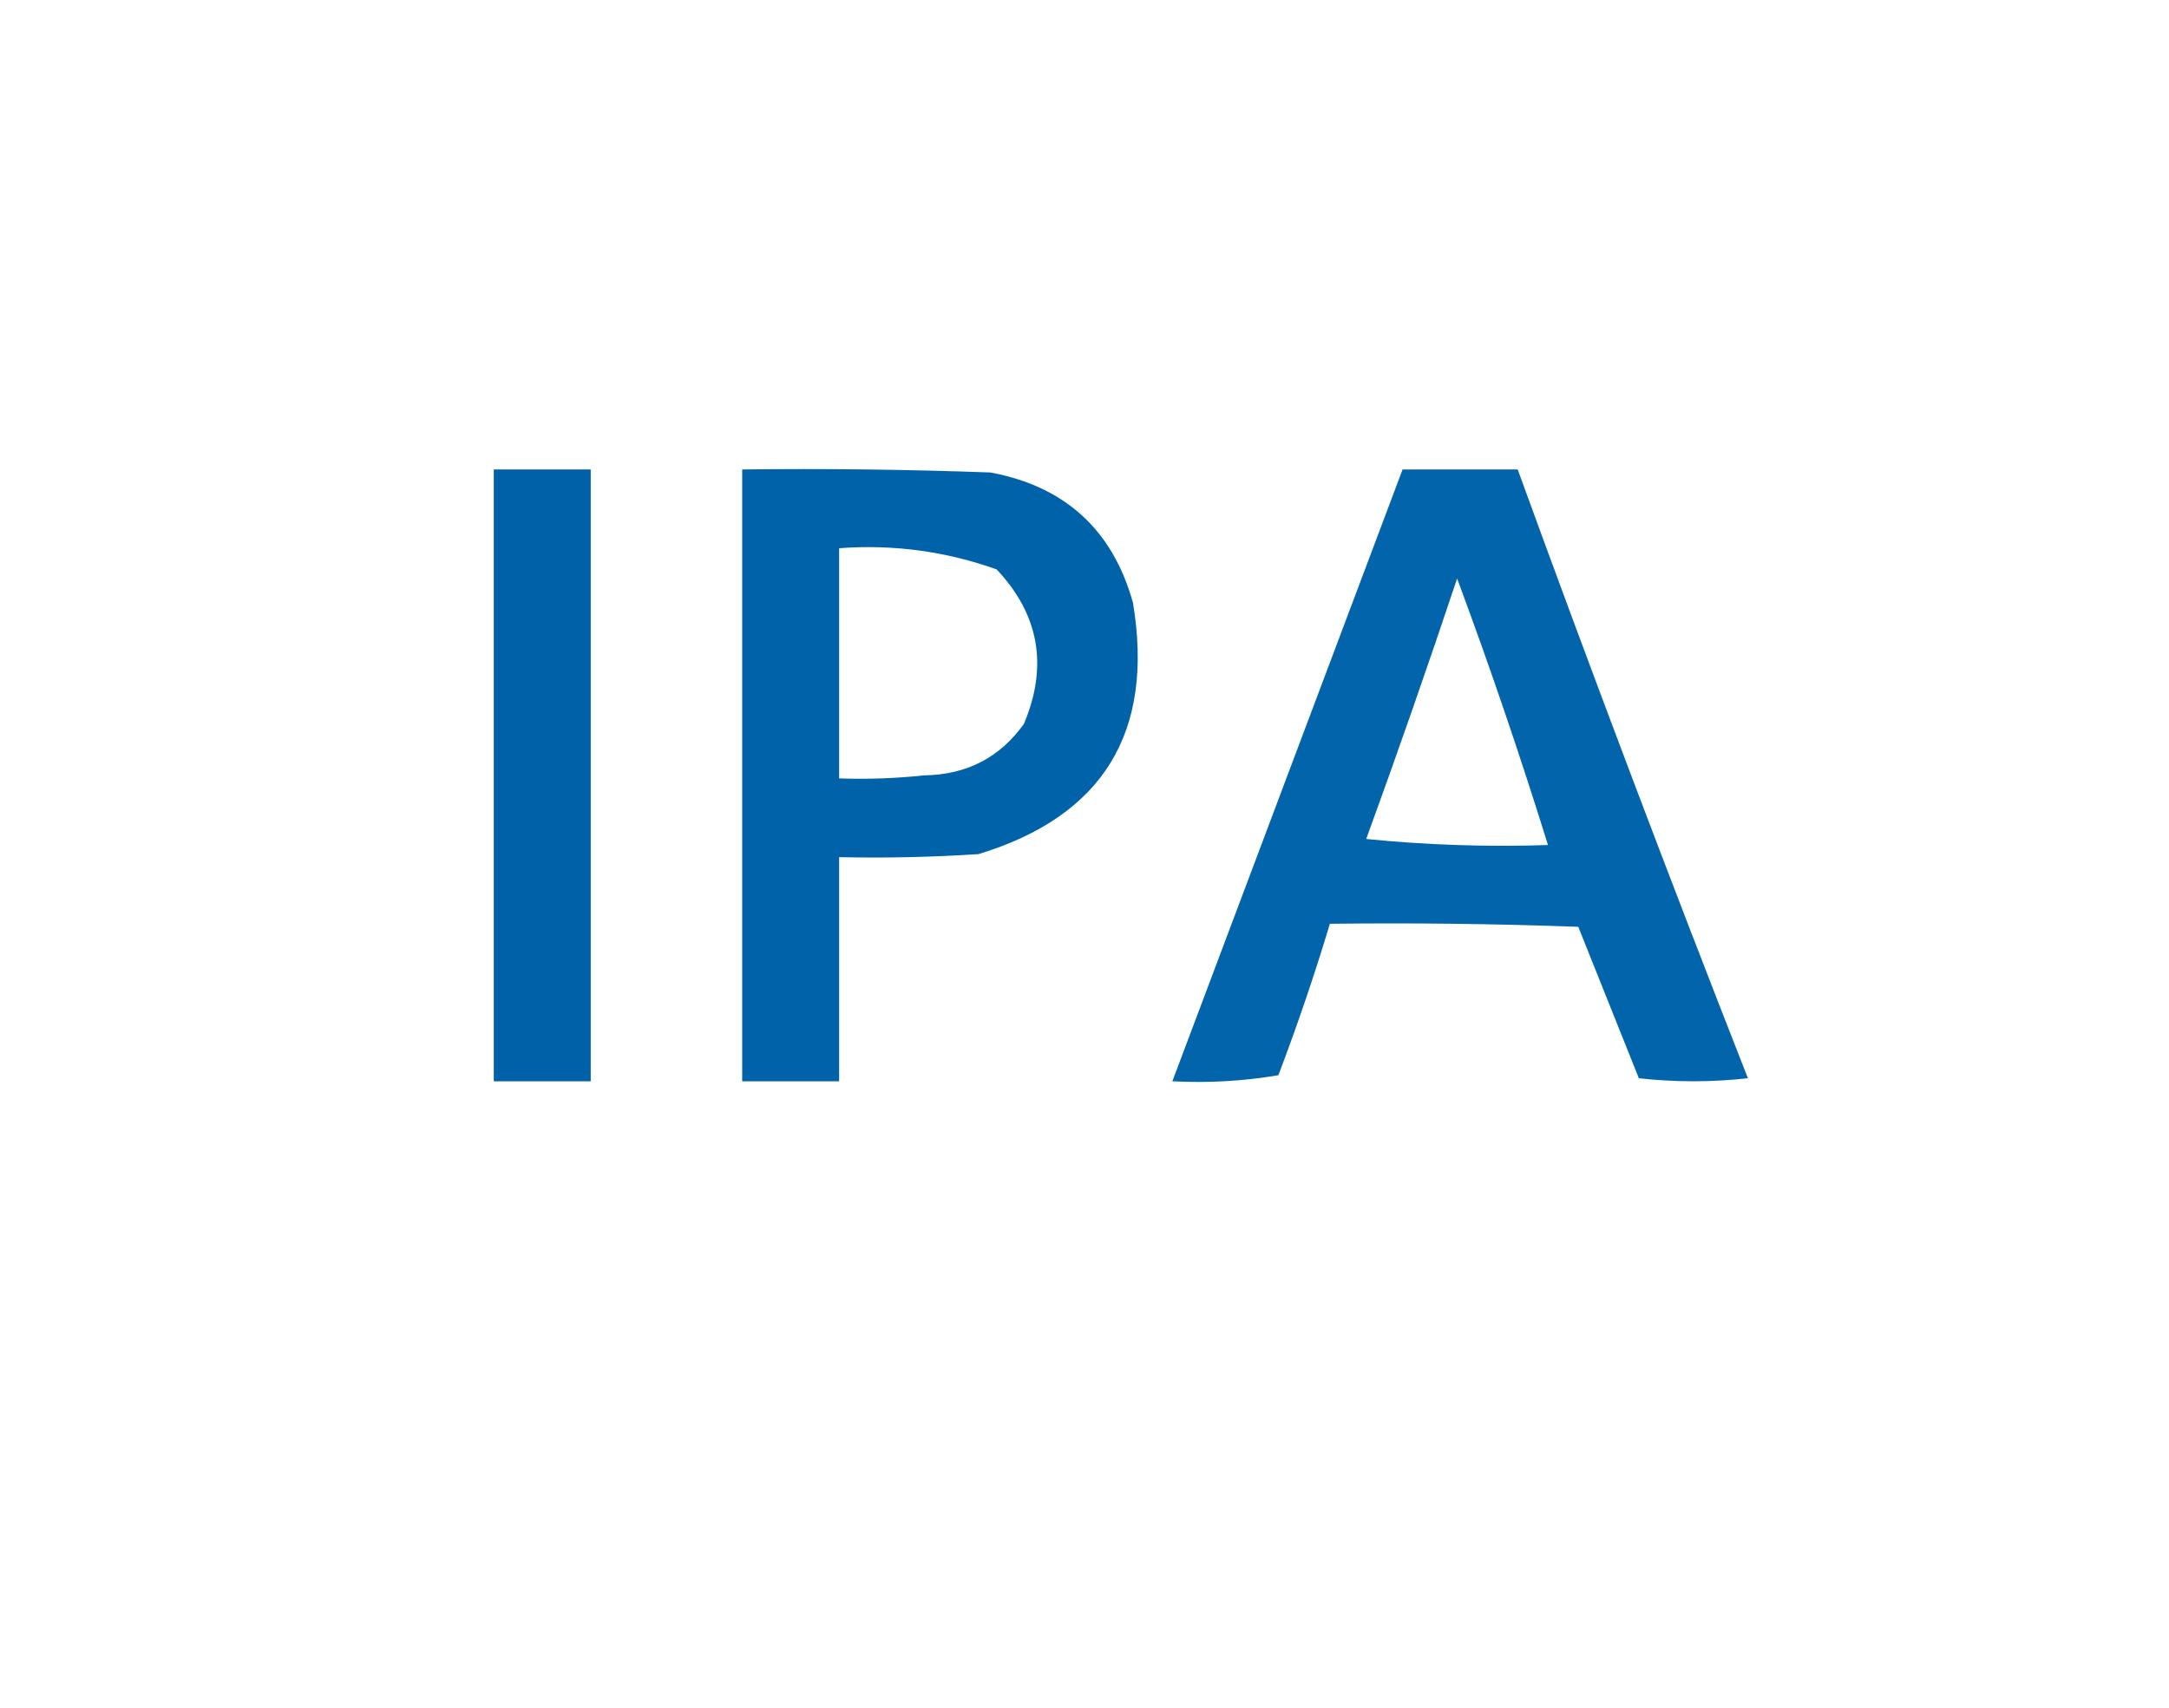 <?xml version="1.0" encoding="UTF-8"?>
<!DOCTYPE svg PUBLIC "-//W3C//DTD SVG 1.1//EN" "http://www.w3.org/Graphics/SVG/1.1/DTD/svg11.dtd">
<svg xmlns="http://www.w3.org/2000/svg" version="1.1" width="358px" height="282px" style="shape-rendering:geometricPrecision; text-rendering:geometricPrecision; image-rendering:optimizeQuality; fill-rule:evenodd; clip-rule:evenodd" xmlns:xlink="http://www.w3.org/1999/xlink">
<g><path style="opacity:1" fill="#0060a8" d="M 81.5,77.5 C 86.833,77.5 92.167,77.5 97.5,77.5C 97.5,111.167 97.5,144.833 97.5,178.5C 92.167,178.5 86.833,178.5 81.5,178.5C 81.5,144.833 81.5,111.167 81.5,77.5 Z"/></g>
<g><path style="opacity:1" fill="#0063a9" d="M 122.5,77.5 C 136.171,77.333 149.837,77.5 163.5,78C 175.81,80.312 183.644,87.478 187,99.5C 190.557,120.907 182.057,134.74 161.5,141C 153.841,141.5 146.174,141.666 138.5,141.5C 138.5,153.833 138.5,166.167 138.5,178.5C 133.167,178.5 127.833,178.5 122.5,178.5C 122.5,144.833 122.5,111.167 122.5,77.5 Z M 138.5,90.5 C 147.448,89.839 156.114,91.005 164.5,94C 171.524,101.46 173.024,109.96 169,119.5C 165.02,125.075 159.52,127.908 152.5,128C 147.845,128.499 143.179,128.666 138.5,128.5C 138.5,115.833 138.5,103.167 138.5,90.5 Z"/></g>
<g><path style="opacity:1" fill="#0265ab" d="M 231.5,77.5 C 237.833,77.5 244.167,77.5 250.5,77.5C 262.739,111.148 275.406,144.648 288.5,178C 282.5,178.667 276.5,178.667 270.5,178C 267.167,169.667 263.833,161.333 260.5,153C 246.837,152.5 233.171,152.333 219.5,152.5C 216.974,160.91 214.141,169.243 211,177.5C 205.259,178.475 199.425,178.808 193.5,178.5C 206.167,144.833 218.833,111.167 231.5,77.5 Z M 240.5,95.5 C 245.871,109.944 250.871,124.611 255.5,139.5C 245.478,139.832 235.478,139.499 225.5,138.5C 230.706,124.214 235.706,109.88 240.5,95.5 Z"/></g>
</svg>
